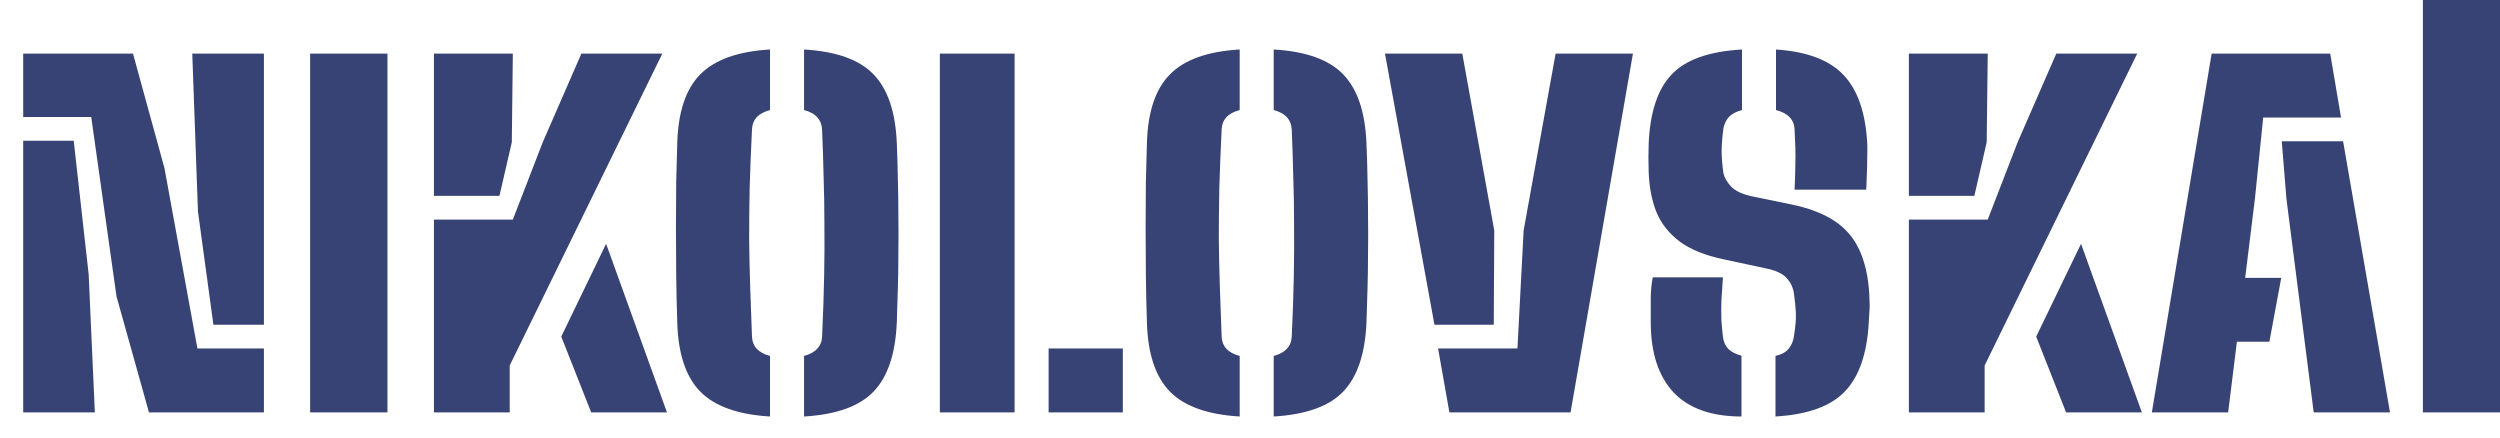 <svg width="97" height="17" viewBox="0 0 97 17" fill="none" xmlns="http://www.w3.org/2000/svg">
<path d="M5.78 16L4.52 11.5L3.54 4.54H0.9V2.08H5.16L6.38 6.52L7.66 13.52H10.24V16H5.78ZM0.9 16V5.46H2.86L3.44 10.64L3.68 16H0.9ZM10.24 12.6H8.28L7.68 8.2L7.46 2.08H10.24V12.6ZM12.033 16V2.08H15.033V16H12.033ZM16.837 16V8.52H19.898L21.058 5.52L22.558 2.08H25.698L19.777 14.18V16H16.837ZM22.938 16L21.777 13.06L23.517 9.46L25.878 16H22.938ZM16.837 7.6V2.08H19.898L19.858 5.52L19.378 7.6H16.837ZM29.877 16.16C28.631 16.087 27.727 15.763 27.167 15.19C26.607 14.617 26.311 13.72 26.277 12.5C26.257 11.9 26.244 11.287 26.237 10.66C26.231 10.033 26.227 9.417 26.227 8.81C26.227 8.197 26.231 7.613 26.237 7.06C26.251 6.507 26.264 6.007 26.277 5.56C26.311 4.347 26.607 3.457 27.167 2.89C27.727 2.317 28.631 1.993 29.877 1.92V4.27C29.651 4.33 29.477 4.423 29.357 4.55C29.244 4.677 29.184 4.833 29.177 5.02C29.137 5.84 29.107 6.597 29.087 7.29C29.074 7.983 29.067 8.643 29.067 9.27C29.074 9.89 29.087 10.51 29.107 11.13C29.127 11.743 29.151 12.387 29.177 13.06C29.184 13.247 29.244 13.403 29.357 13.53C29.477 13.657 29.651 13.75 29.877 13.81V16.16ZM31.197 16.16V13.81C31.424 13.75 31.594 13.657 31.707 13.53C31.827 13.403 31.891 13.247 31.897 13.06C31.937 12.2 31.964 11.417 31.977 10.71C31.991 10.003 31.994 9.34 31.987 8.72C31.987 8.093 31.977 7.483 31.957 6.89C31.944 6.29 31.924 5.673 31.897 5.04C31.891 4.847 31.831 4.687 31.717 4.56C31.604 4.427 31.431 4.33 31.197 4.27V1.92C32.451 1.993 33.351 2.317 33.897 2.89C34.451 3.463 34.751 4.36 34.797 5.58C34.817 6.033 34.831 6.497 34.837 6.97C34.851 7.443 34.857 7.917 34.857 8.39C34.864 8.863 34.864 9.333 34.857 9.8C34.857 10.267 34.851 10.727 34.837 11.18C34.824 11.627 34.811 12.06 34.797 12.48C34.751 13.707 34.451 14.61 33.897 15.19C33.351 15.763 32.451 16.087 31.197 16.16ZM36.466 16V2.08H39.366V16H36.466ZM40.686 16V13.52H43.566V16H40.686ZM48.1 16.16C46.853 16.087 45.95 15.763 45.39 15.19C44.83 14.617 44.533 13.72 44.5 12.5C44.48 11.9 44.467 11.287 44.46 10.66C44.453 10.033 44.45 9.417 44.45 8.81C44.45 8.197 44.453 7.613 44.46 7.06C44.473 6.507 44.487 6.007 44.5 5.56C44.533 4.347 44.83 3.457 45.39 2.89C45.95 2.317 46.853 1.993 48.1 1.92V4.27C47.873 4.33 47.7 4.423 47.58 4.55C47.467 4.677 47.407 4.833 47.4 5.02C47.36 5.84 47.33 6.597 47.31 7.29C47.297 7.983 47.29 8.643 47.29 9.27C47.297 9.89 47.31 10.51 47.33 11.13C47.35 11.743 47.373 12.387 47.4 13.06C47.407 13.247 47.467 13.403 47.58 13.53C47.7 13.657 47.873 13.75 48.1 13.81V16.16ZM49.42 16.16V13.81C49.647 13.75 49.817 13.657 49.93 13.53C50.05 13.403 50.113 13.247 50.12 13.06C50.16 12.2 50.187 11.417 50.2 10.71C50.213 10.003 50.217 9.34 50.21 8.72C50.21 8.093 50.2 7.483 50.18 6.89C50.167 6.29 50.147 5.673 50.12 5.04C50.113 4.847 50.053 4.687 49.94 4.56C49.827 4.427 49.653 4.33 49.42 4.27V1.92C50.673 1.993 51.573 2.317 52.12 2.89C52.673 3.463 52.973 4.36 53.02 5.58C53.04 6.033 53.053 6.497 53.06 6.97C53.073 7.443 53.08 7.917 53.08 8.39C53.087 8.863 53.087 9.333 53.08 9.8C53.08 10.267 53.073 10.727 53.06 11.18C53.047 11.627 53.033 12.06 53.02 12.48C52.973 13.707 52.673 14.61 52.12 15.19C51.573 15.763 50.673 16.087 49.42 16.16ZM53.737 2.08H56.737L57.977 8.94L57.958 12.6H55.657L53.737 2.08ZM55.797 13.52H58.877L59.117 8.94L60.358 2.08H63.358L60.938 16H56.237L55.797 13.52ZM68.889 16.16V13.81C69.123 13.757 69.293 13.663 69.399 13.53C69.513 13.397 69.583 13.227 69.609 13.02C69.669 12.64 69.693 12.34 69.679 12.12C69.666 11.893 69.643 11.66 69.609 11.42C69.583 11.187 69.493 10.983 69.339 10.81C69.193 10.63 68.929 10.5 68.549 10.42L66.869 10.06C66.149 9.907 65.583 9.677 65.169 9.37C64.756 9.057 64.456 8.677 64.269 8.23C64.089 7.777 63.989 7.26 63.969 6.68C63.963 6.447 63.959 6.25 63.959 6.09C63.959 5.923 63.963 5.747 63.969 5.56C64.023 4.347 64.319 3.457 64.859 2.89C65.399 2.317 66.309 1.993 67.589 1.92V4.27C67.363 4.33 67.193 4.42 67.079 4.54C66.973 4.66 66.903 4.807 66.869 4.98C66.829 5.26 66.806 5.543 66.799 5.83C66.799 6.11 66.823 6.407 66.869 6.72C66.903 6.887 67.003 7.06 67.169 7.24C67.336 7.413 67.609 7.54 67.989 7.62L69.449 7.92C70.149 8.06 70.719 8.273 71.159 8.56C71.599 8.847 71.926 9.223 72.139 9.69C72.359 10.157 72.489 10.733 72.529 11.42C72.536 11.56 72.539 11.663 72.539 11.73C72.546 11.797 72.546 11.88 72.539 11.98C72.533 12.08 72.523 12.253 72.509 12.5C72.443 13.72 72.133 14.617 71.579 15.19C71.033 15.763 70.136 16.087 68.889 16.16ZM67.569 16.16C66.403 16.16 65.523 15.847 64.929 15.22C64.343 14.587 64.049 13.68 64.049 12.5C64.049 12.187 64.049 11.87 64.049 11.55C64.056 11.23 64.083 10.967 64.129 10.76H66.849C66.823 11.113 66.803 11.423 66.789 11.69C66.783 11.95 66.783 12.19 66.789 12.41C66.803 12.623 66.823 12.84 66.849 13.06C66.869 13.247 66.936 13.403 67.049 13.53C67.169 13.65 67.343 13.74 67.569 13.8V16.16ZM69.629 7.36C69.649 6.953 69.659 6.627 69.659 6.38C69.666 6.133 69.666 5.91 69.659 5.71C69.653 5.51 69.643 5.28 69.629 5.02C69.623 4.833 69.559 4.677 69.439 4.55C69.319 4.423 69.143 4.33 68.909 4.27V1.92C70.109 2 70.983 2.33 71.529 2.91C72.076 3.483 72.383 4.367 72.449 5.56C72.456 5.647 72.456 5.823 72.449 6.09C72.449 6.35 72.443 6.61 72.429 6.87C72.423 7.13 72.416 7.293 72.409 7.36H69.629ZM74.064 16V8.52H77.124L78.284 5.52L79.784 2.08H82.924L77.004 14.18V16H74.064ZM80.164 16L79.004 13.06L80.744 9.46L83.104 16H80.164ZM74.064 7.6V2.08H77.124L77.084 5.52L76.604 7.6H74.064ZM83.492 16L85.812 2.08H90.412L90.832 4.56H87.812L87.492 7.7L87.112 10.78H88.512L88.052 13.26H86.792L86.452 16H83.492ZM89.772 16L88.712 7.7L88.532 5.48H90.912L92.732 16H89.772ZM94.008 16V-2.38419e-07H97.008V16H94.008Z" fill="#374375"/>
</svg>
